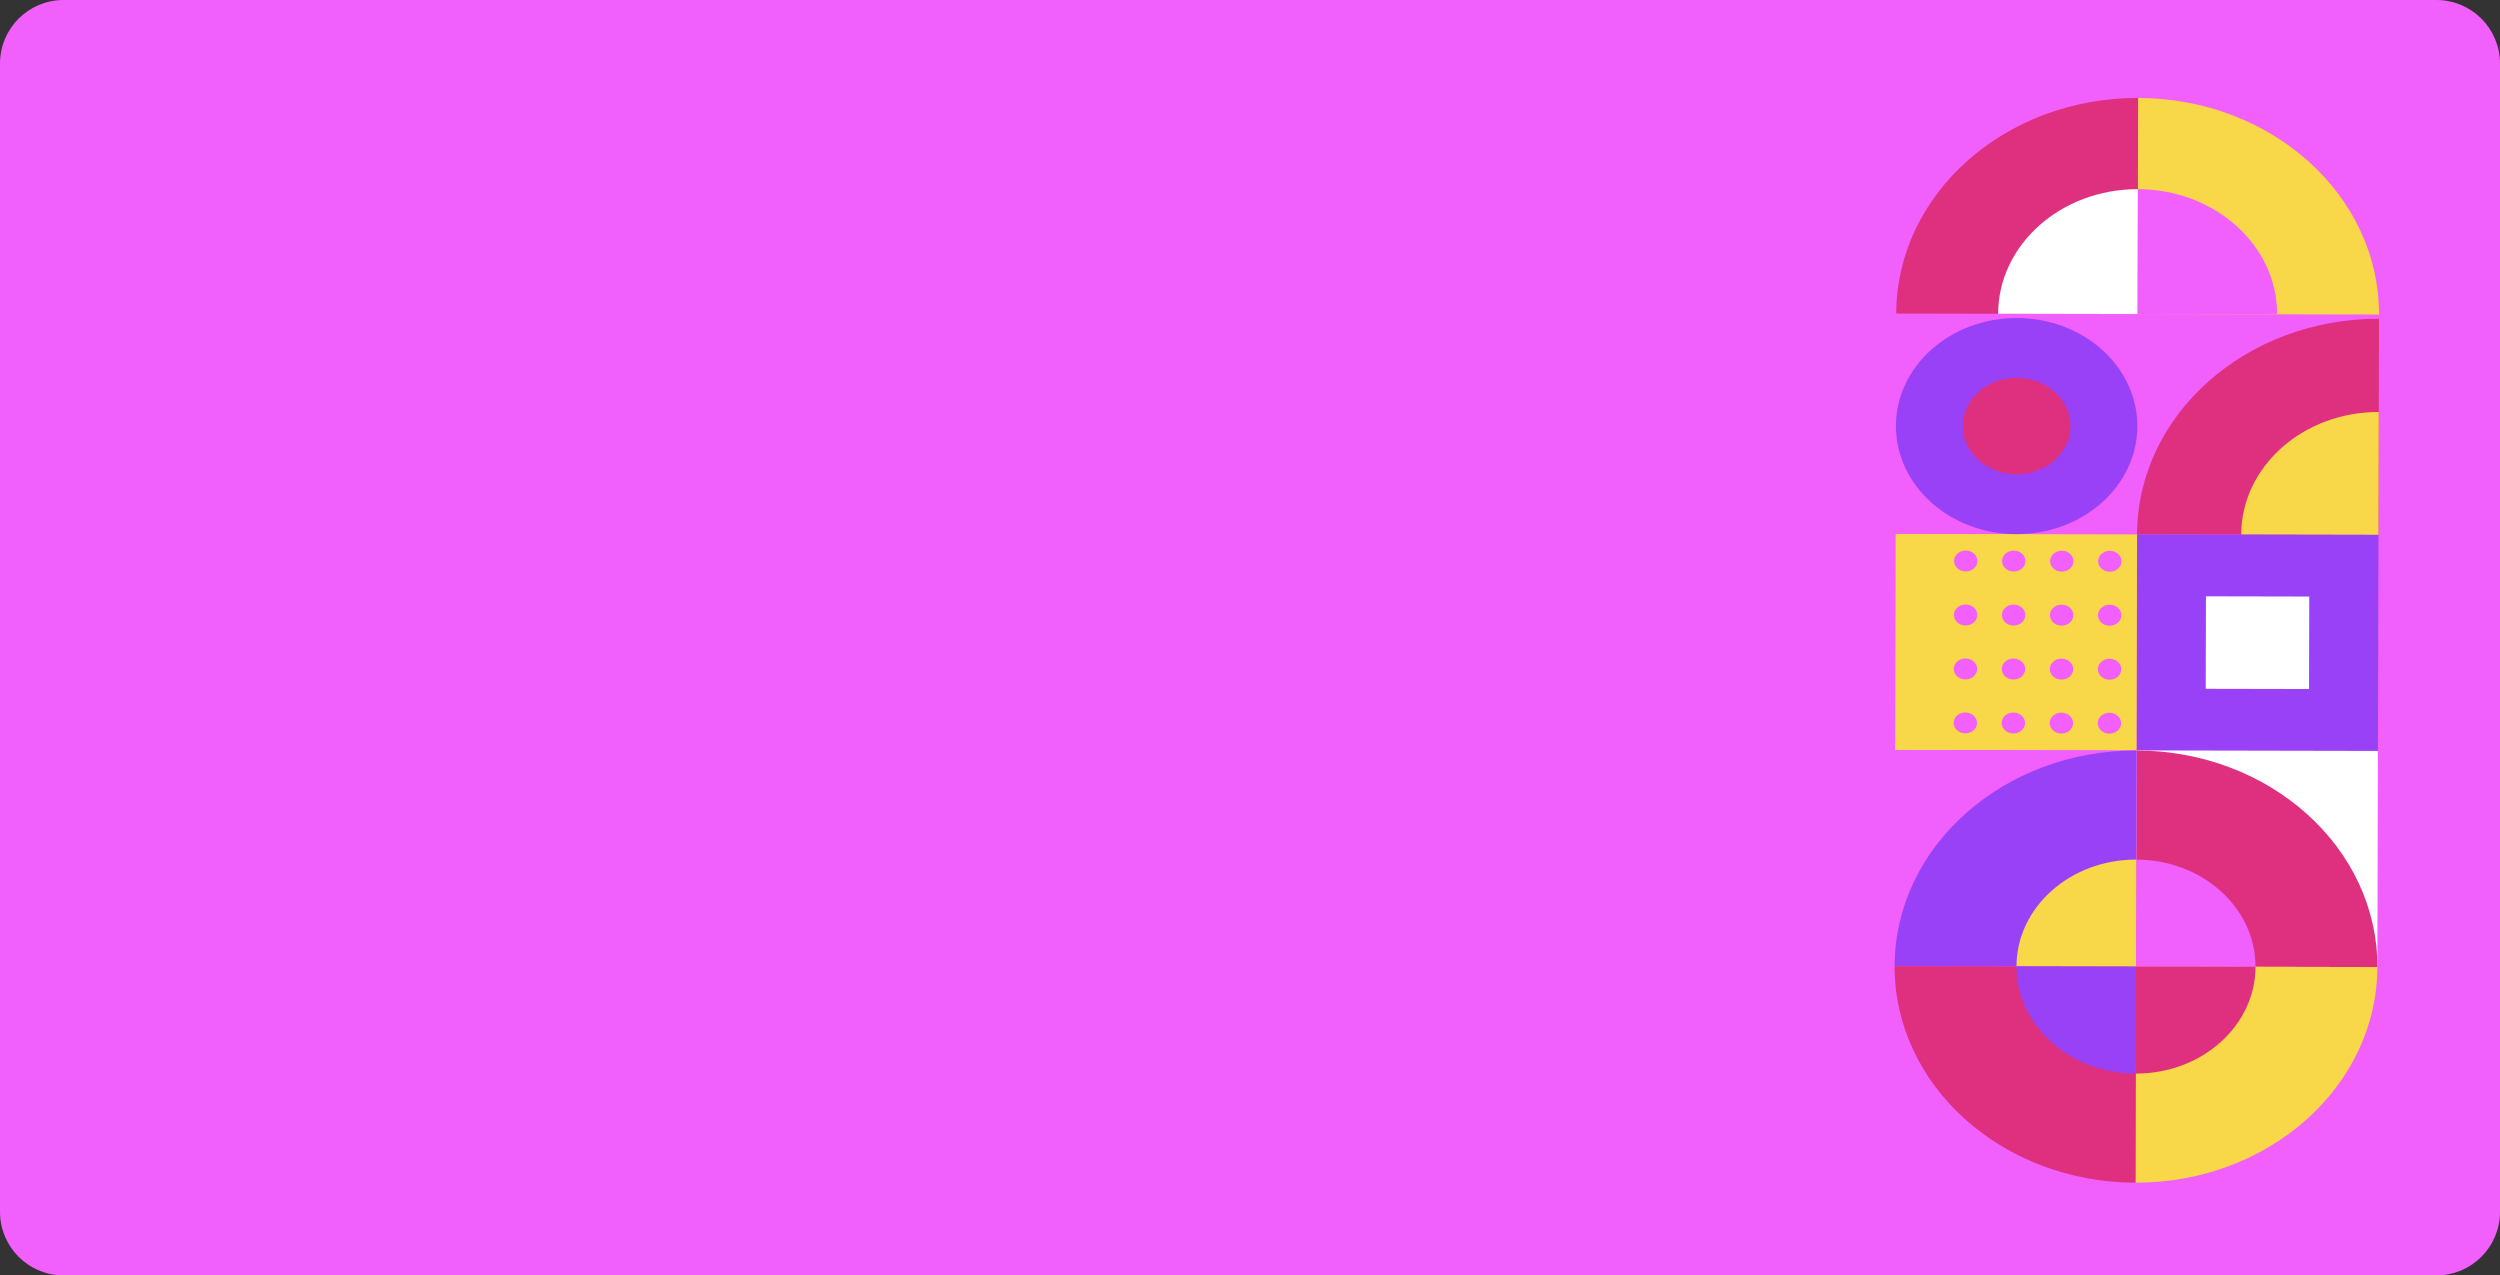 <svg width="590" height="301" viewBox="0 0 590 301" fill="none" xmlns="http://www.w3.org/2000/svg">
<rect x="0" y="0" width="590" height="301" fill="#333333" stroke="none"/>
<path d="M589.5 286C589.5 294.008 583.008 300.5 575 300.5L15 300.5C6.992 300.5 0.5 294.008 0.5 286L0.5 15C0.5 6.992 6.992 0.5 15 0.5L575 0.5C583.008 0.5 589.5 6.992 589.5 15L589.5 286Z" fill="#F15FFD" stroke="#F15FFD"/>
<mask id="mask0_396_4459" style="mask-type:alpha" maskUnits="userSpaceOnUse" x="0" y="0" width="590" height="301">
<path d="M589.5 286C589.5 294.008 583.008 300.5 575 300.5L15 300.5C6.992 300.5 0.5 294.008 0.5 286L0.5 15C0.5 6.992 6.992 0.5 15 0.5L575 0.5C583.008 0.5 589.5 6.992 589.5 15L589.5 286Z" fill="#262626" stroke="black"/>
</mask>
<g mask="url(#mask0_396_4459)">
</g>
<path d="M504.348 126.113C504.418 97.947 529.98 75.164 561.441 75.227L561.314 126.227L504.348 126.113Z" fill="#DE307E"/>
<path d="M528.923 126.163C528.963 110.147 543.498 97.193 561.387 97.229L561.315 126.228L528.923 126.163Z" fill="#F8D748"/>
<path d="M561.188 177.227L561.314 126.227L504.348 126.113L504.221 177.113L561.188 177.227Z" fill="#9941F7"/>
<path d="M544.932 162.609L544.986 140.781L520.605 140.732L520.55 162.56L544.932 162.609Z" fill="white"/>
<path d="M561.061 228.226L561.188 177.227L504.221 177.113L504.094 228.113L561.061 228.226Z" fill="white"/>
<path d="M504.094 228.113L504.221 177.113C535.683 177.176 561.131 200.06 561.061 228.226L504.094 228.113Z" fill="#DE307E"/>
<path d="M503.967 279.113L504.094 228.113L561.061 228.227C560.99 256.394 535.429 279.176 503.967 279.113Z" fill="#F8D748"/>
<path d="M504.22 177.114L504.347 126.114L447.381 126L447.254 177L504.22 177.114Z" fill="#F8D748"/>
<path d="M504.093 228.113L504.22 177.113L447.254 177L447.127 227.999L504.093 228.113Z" fill="#F15FFD"/>
<path d="M447.444 100.5C447.48 86.417 460.26 75.026 475.991 75.057C491.722 75.088 504.445 86.53 504.41 100.614C504.375 114.697 491.595 126.088 475.864 126.057C460.133 126.026 447.409 114.584 447.444 100.5Z" fill="#9941F7"/>
<path d="M463.218 100.531C463.234 94.247 468.937 89.164 475.956 89.178C482.975 89.192 488.653 94.298 488.637 100.582C488.622 106.866 482.919 111.949 475.9 111.935C468.88 111.921 463.203 106.815 463.218 100.531Z" fill="#DE307E"/>
<path d="M503.966 279.113L504.093 228.113L447.127 228L447 279L503.966 279.113Z" fill="#F15FFD"/>
<path d="M447.127 227.999C447.197 199.833 472.759 177.051 504.22 177.113L504.093 228.113L447.127 227.999Z" fill="#9941F7"/>
<path d="M447.127 228L504.093 228.113L503.966 279.113C472.505 279.051 447.057 256.167 447.127 228Z" fill="#DE307E"/>
<path d="M504.094 228.113L504.157 202.861C519.735 202.892 532.335 214.223 532.3 228.169L504.094 228.113Z" fill="#F15FFD"/>
<path d="M504.031 253.365L504.094 228.113L532.3 228.169C532.265 242.116 519.61 253.396 504.031 253.365Z" fill="#DE307E"/>
<path d="M475.887 228.057C475.922 214.111 488.579 202.83 504.156 202.861L504.093 228.113L475.887 228.057Z" fill="#F8D748"/>
<path d="M475.887 228.057L504.093 228.113L504.03 253.365C488.453 253.334 475.852 242.004 475.887 228.057Z" fill="#9941F7"/>
<path d="M483.822 132.433C483.821 133.083 484.114 133.72 484.627 134.181C485.139 134.642 485.849 134.907 486.576 134.908C487.302 134.91 488.014 134.648 488.529 134.189C489.043 133.73 489.34 133.094 489.341 132.444C489.343 131.793 489.05 131.156 488.537 130.696C488.025 130.234 487.315 129.969 486.588 129.968C485.861 129.966 485.15 130.229 484.636 130.688C484.12 131.147 483.824 131.782 483.822 132.433Z" fill="#F15FFD"/>
<path d="M483.759 157.903L483.759 157.915C483.756 159.28 484.988 160.388 486.512 160.391C488.037 160.394 489.274 159.291 489.278 157.926L489.278 157.914C489.281 156.55 488.049 155.441 486.525 155.438C485.001 155.435 483.763 156.539 483.759 157.903Z" fill="#F15FFD"/>
<path d="M483.791 145.164L483.791 145.176C483.787 146.541 485.02 147.649 486.544 147.652C488.069 147.655 489.306 146.552 489.309 145.187L489.31 145.175C489.313 143.811 488.081 142.702 486.556 142.699C485.032 142.696 483.794 143.8 483.791 145.164Z" fill="#F15FFD"/>
<path d="M483.727 170.647C483.726 171.297 484.019 171.934 484.532 172.395C485.044 172.856 485.754 173.121 486.48 173.123C487.207 173.124 487.919 172.862 488.433 172.403C488.948 171.944 489.244 171.308 489.246 170.658C489.248 170.007 488.954 169.37 488.442 168.909C487.93 168.448 487.219 168.183 486.493 168.182C485.766 168.18 485.055 168.442 484.54 168.901C484.025 169.36 483.729 169.996 483.727 170.647Z" fill="#F15FFD"/>
<path d="M495.156 132.456C495.155 133.106 495.448 133.743 495.961 134.204C496.474 134.665 497.183 134.93 497.91 134.931C498.637 134.933 499.348 134.671 499.863 134.212C500.379 133.753 500.674 133.117 500.676 132.467C500.677 131.816 500.385 131.179 499.872 130.719C499.359 130.257 498.649 129.992 497.923 129.991C497.196 129.989 496.485 130.252 495.969 130.711C495.455 131.169 495.158 131.805 495.156 132.456Z" fill="#F15FFD"/>
<path d="M495.093 157.926L495.093 157.938C495.09 159.302 496.323 160.411 497.847 160.414C499.371 160.417 500.609 159.313 500.612 157.949L500.613 157.937C500.616 156.572 499.383 155.464 497.859 155.461C496.335 155.458 495.096 156.561 495.093 157.926Z" fill="#F15FFD"/>
<path d="M495.125 145.186L495.125 145.199C495.121 146.563 496.355 147.671 497.879 147.675C499.403 147.678 500.641 146.574 500.644 145.21L500.644 145.197C500.648 143.833 499.415 142.725 497.891 142.722C496.367 142.719 495.128 143.822 495.125 145.186Z" fill="#F15FFD"/>
<path d="M495.061 170.669C495.059 171.319 495.353 171.957 495.866 172.417C496.379 172.879 497.088 173.144 497.815 173.145C498.542 173.147 499.253 172.884 499.768 172.425C500.283 171.966 500.579 171.33 500.581 170.68C500.582 170.03 500.29 169.393 499.777 168.931C499.264 168.471 498.554 168.205 497.827 168.204C497.101 168.203 496.39 168.465 495.874 168.924C495.36 169.383 495.063 170.019 495.061 170.669Z" fill="#F15FFD"/>
<path d="M472.488 132.411C472.486 133.061 472.779 133.698 473.291 134.159C473.804 134.62 474.514 134.884 475.241 134.886C475.968 134.887 476.679 134.626 477.194 134.166C477.709 133.708 478.005 133.072 478.006 132.422C478.008 131.771 477.716 131.134 477.203 130.673C476.69 130.212 475.98 129.947 475.253 129.945C474.526 129.944 473.815 130.206 473.3 130.665C472.786 131.124 472.489 131.76 472.488 132.411Z" fill="#F15FFD"/>
<path d="M472.424 157.881L472.424 157.893C472.421 159.257 473.654 160.366 475.178 160.369C476.702 160.372 477.94 159.268 477.943 157.904L477.943 157.892C477.947 156.527 476.714 155.419 475.19 155.416C473.666 155.413 472.428 156.516 472.424 157.881Z" fill="#F15FFD"/>
<path d="M472.456 145.141L472.456 145.154C472.453 146.518 473.685 147.627 475.209 147.63C476.733 147.633 477.971 146.529 477.975 145.165L477.975 145.153C477.978 143.788 476.746 142.68 475.222 142.677C473.698 142.674 472.459 143.777 472.456 145.141Z" fill="#F15FFD"/>
<path d="M472.393 170.625C472.391 171.275 472.684 171.912 473.196 172.372C473.709 172.834 474.419 173.099 475.146 173.1C475.873 173.102 476.584 172.839 477.099 172.38C477.614 171.922 477.91 171.286 477.911 170.636C477.913 169.985 477.621 169.348 477.108 168.886C476.595 168.426 475.885 168.16 475.158 168.159C474.431 168.158 473.72 168.42 473.205 168.879C472.69 169.338 472.394 169.974 472.393 170.625Z" fill="#F15FFD"/>
<path d="M461.153 132.388C461.151 133.038 461.445 133.675 461.958 134.136C462.47 134.597 463.18 134.862 463.906 134.863C464.633 134.865 465.345 134.603 465.86 134.144C466.375 133.685 466.67 133.049 466.672 132.399C466.673 131.749 466.381 131.111 465.869 130.651C465.356 130.189 464.645 129.924 463.919 129.923C463.193 129.921 462.481 130.184 461.966 130.643C461.451 131.102 461.155 131.738 461.153 132.388Z" fill="#F15FFD"/>
<path d="M461.09 157.858L461.09 157.871C461.086 159.235 462.32 160.343 463.843 160.346C465.368 160.349 466.605 159.246 466.609 157.882L466.609 157.869C466.612 156.505 465.38 155.396 463.855 155.393C462.332 155.39 461.093 156.494 461.09 157.858Z" fill="#F15FFD"/>
<path d="M461.121 145.119L461.121 145.131C461.118 146.496 462.351 147.604 463.875 147.607C465.399 147.61 466.637 146.507 466.64 145.142L466.64 145.13C466.644 143.766 465.412 142.657 463.887 142.654C462.364 142.651 461.125 143.755 461.121 145.119Z" fill="#F15FFD"/>
<path d="M461.058 170.602C461.057 171.252 461.35 171.889 461.863 172.349C462.375 172.811 463.085 173.076 463.811 173.077C464.538 173.079 465.25 172.816 465.765 172.357C466.28 171.899 466.575 171.263 466.577 170.613C466.579 169.962 466.286 169.325 465.774 168.863C465.261 168.403 464.551 168.138 463.824 168.136C463.098 168.135 462.386 168.397 461.871 168.856C461.356 169.315 461.06 169.951 461.058 170.602Z" fill="#F15FFD"/>
<path d="M504.604 23.114C473.143 23.051 447.581 45.834 447.511 74.001L504.478 74.114L504.604 23.114Z" fill="#DE307E"/>
<path d="M504.604 23.114L504.477 74.114L561.444 74.228C561.514 46.061 536.066 23.177 504.604 23.114Z" fill="#F8D748"/>
<path d="M504.551 44.643C486.371 44.606 471.599 57.772 471.559 74.049L504.478 74.115L504.551 44.643Z" fill="white"/>
<path d="M504.551 44.643L504.477 74.115L537.397 74.18C537.437 57.904 522.732 44.679 504.551 44.643Z" fill="#F15FFD"/>
</svg>
